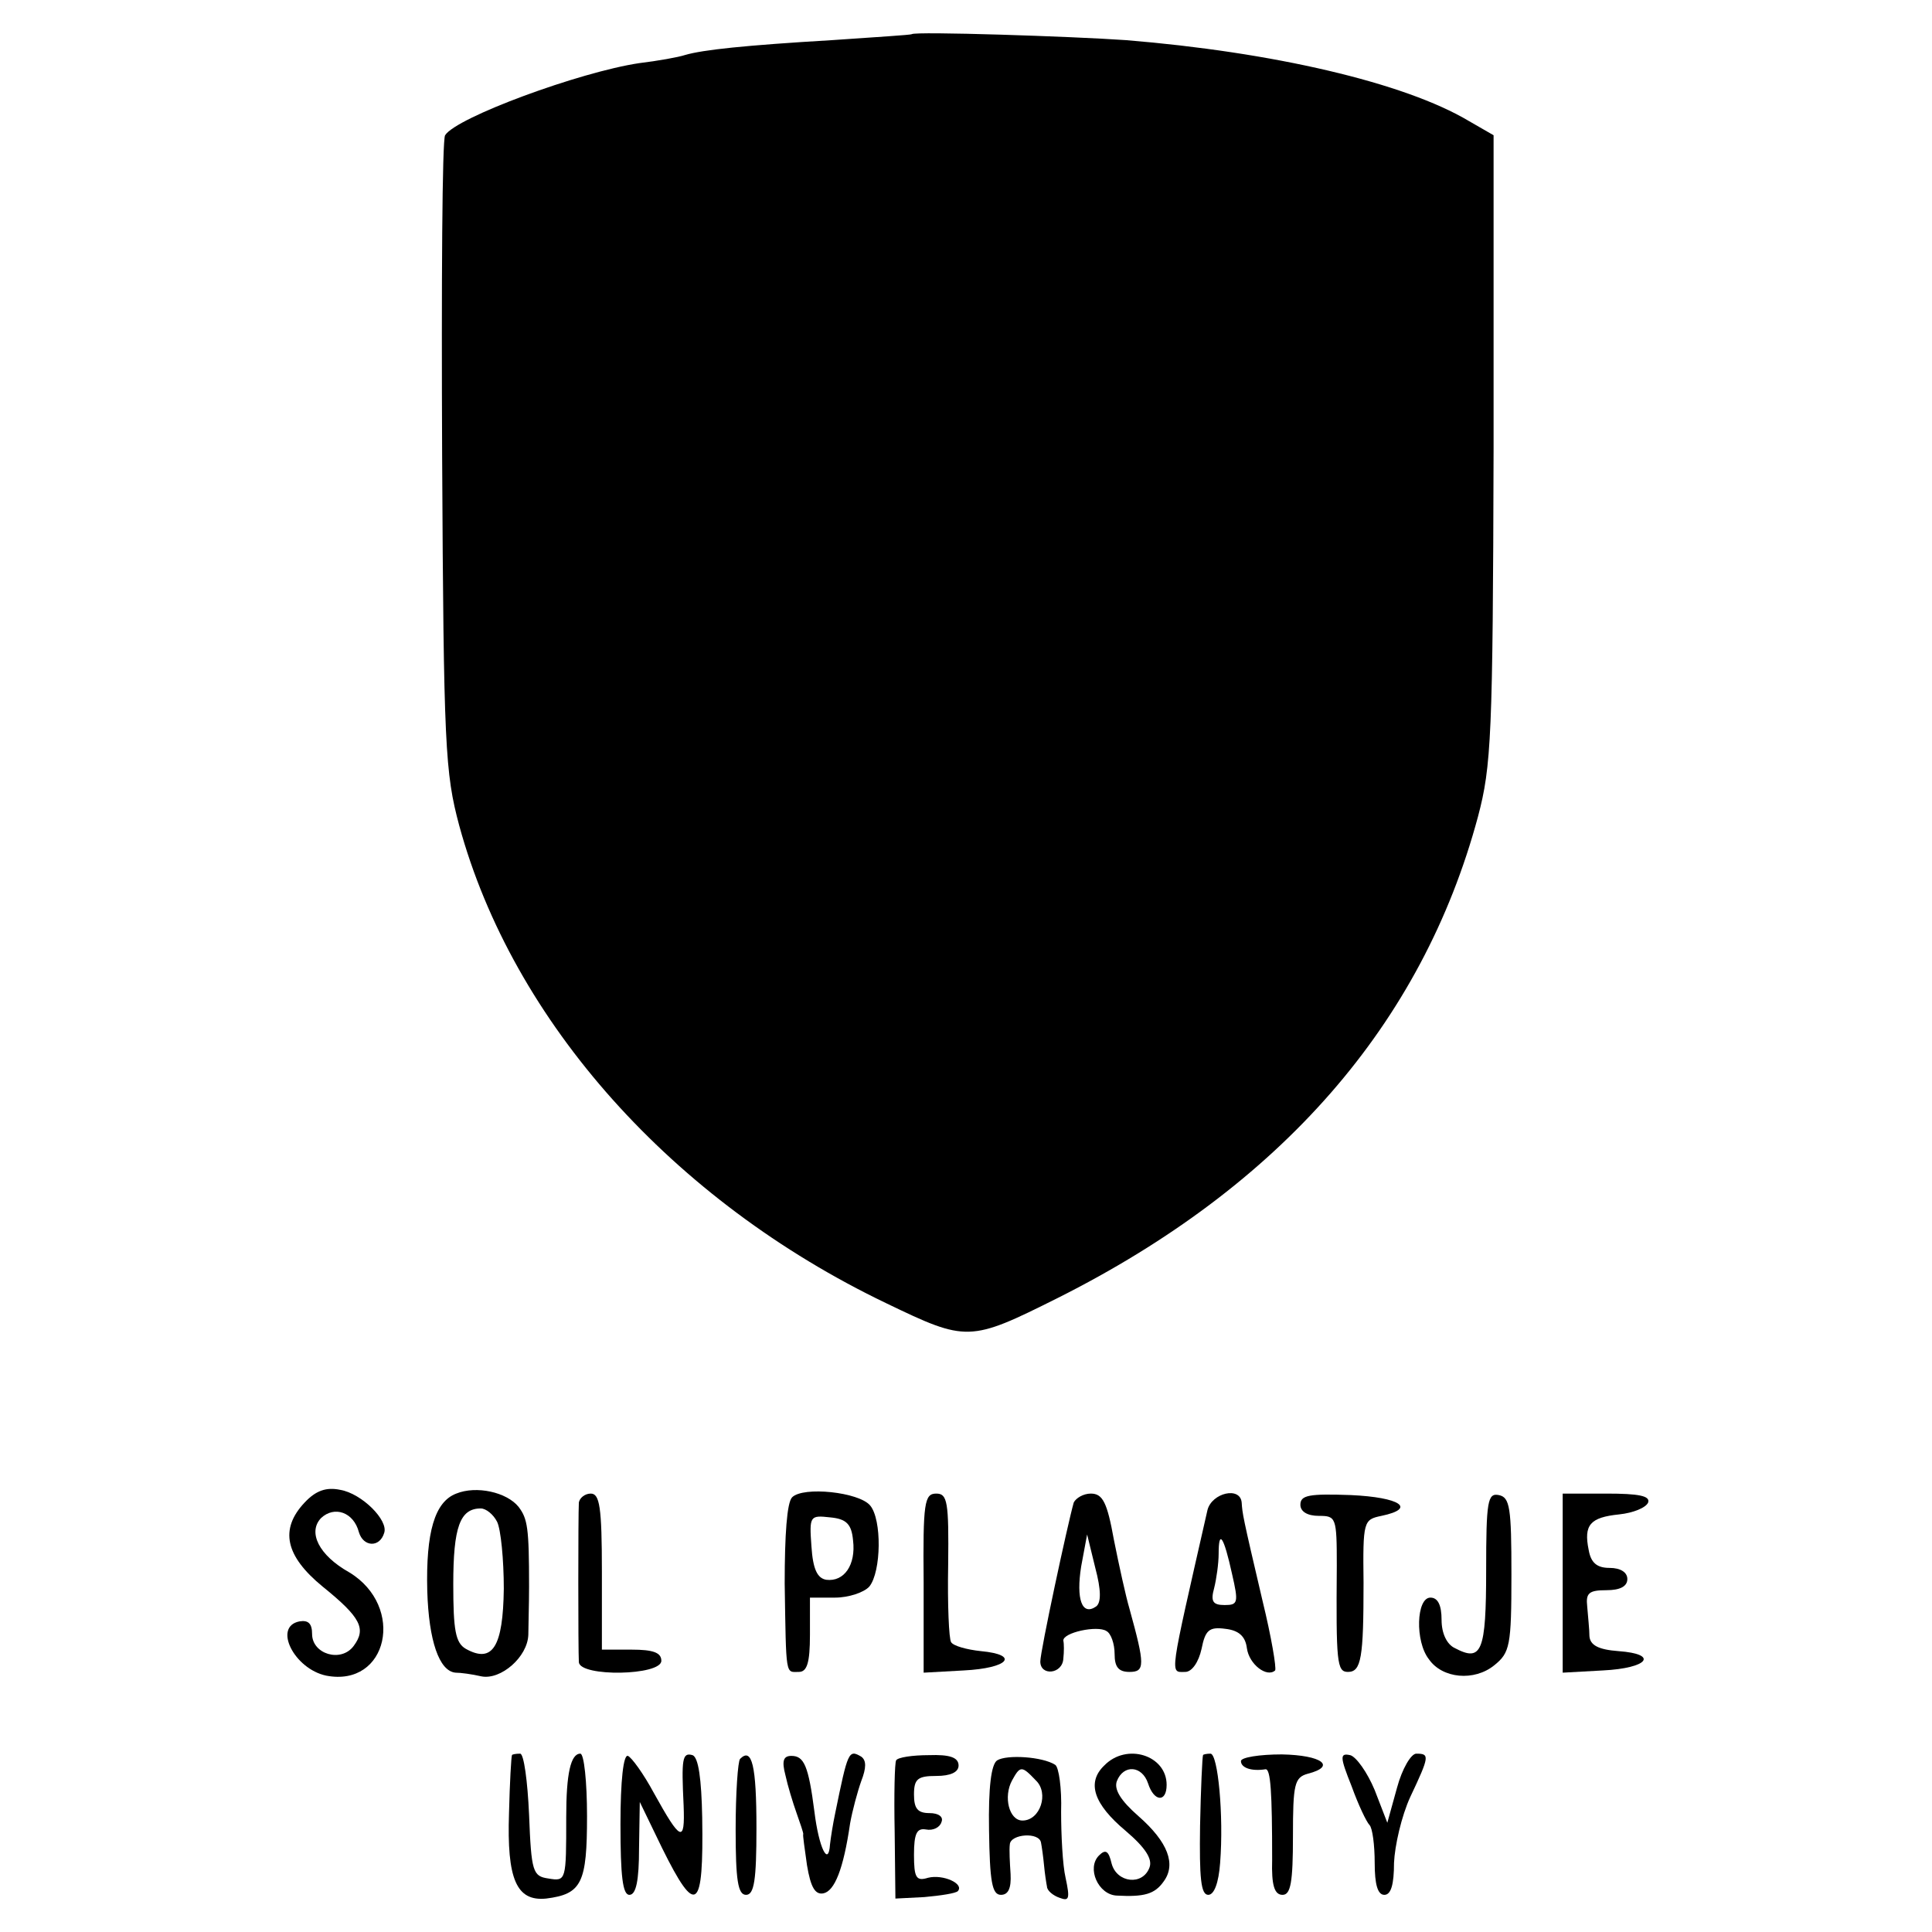<?xml version="1.0" standalone="no"?>
<!DOCTYPE svg PUBLIC "-//W3C//DTD SVG 20010904//EN"
 "http://www.w3.org/TR/2001/REC-SVG-20010904/DTD/svg10.dtd">
<svg version="1.0" xmlns="http://www.w3.org/2000/svg"
 width="260pt" height="260pt" viewBox="0 0 260 260"
 preserveAspectRatio="xMidYMid meet">
<g transform="translate(0,260) scale(0.1,-0.1)"
fill="#000000" stroke="none">
<path d="M1227 2554 c-1 -1 -49 -4 -107 -8 -118 -7 -174 -13 -198 -20 -9 -3
-37 -8 -62 -11 -80 -12 -246 -73 -261 -97 -4 -6 -5 -200 -4 -431 2 -392 4
-427 23 -498 72 -264 287 -505 575 -643 108 -52 112 -52 230 7 301 151 491
369 566 648 18 68 20 108 21 495 l0 422 -33 19 c-87 52 -265 93 -462 109 -71
5 -284 12 -288 8z"/>
<path d="M410 578 c-34 -36 -26 -72 24 -113 52 -42 59 -57 42 -80 -17 -23 -56
-11 -56 16 0 14 -5 19 -17 17 -36 -7 -7 -64 36 -73 83 -16 107 93 31 139 -41
23 -56 54 -38 73 18 17 44 8 51 -19 6 -20 28 -21 34 -1 6 17 -30 53 -59 58
-19 4 -33 -1 -48 -17z"/>
<path d="M614 590 c-29 -11 -41 -52 -39 -131 2 -67 16 -108 38 -110 7 0 22 -2
35 -5 26 -5 62 26 63 56 0 11 1 40 1 65 0 79 -2 91 -14 107 -16 20 -57 29 -84
18z m55 -38 c5 -10 9 -51 9 -90 -1 -78 -15 -101 -51 -81 -14 8 -17 25 -17 87
0 77 9 102 37 102 7 0 17 -8 22 -18z"/>
<path d="M1066 585 c-7 -7 -10 -51 -10 -116 2 -127 1 -119 19 -119 11 0 15 12
15 50 l0 50 34 0 c18 0 39 7 46 15 16 20 17 90 1 109 -15 18 -90 26 -105 11z
m82 -58 c4 -33 -12 -56 -36 -53 -12 2 -18 14 -20 45 -3 41 -2 42 25 39 22 -2
29 -9 31 -31z"/>
<path d="M779 578 c-1 -16 -1 -198 0 -215 2 -20 111 -18 111 2 0 11 -11 15
-40 15 l-40 0 0 105 c0 87 -3 105 -15 105 -8 0 -15 -6 -16 -12z"/>
<path d="M1243 470 l0 -121 54 3 c60 3 76 21 23 26 -19 2 -37 7 -40 12 -3 4
-5 51 -4 104 1 85 -1 96 -16 96 -16 0 -18 -12 -17 -120z"/>
<path d="M1445 578 c-8 -28 -45 -200 -45 -214 0 -20 30 -17 31 4 1 9 1 20 0
24 -1 11 46 21 58 13 6 -3 11 -17 11 -31 0 -17 5 -24 20 -24 21 0 21 9 0 85
-5 17 -14 58 -21 93 -9 50 -15 62 -31 62 -10 0 -20 -6 -23 -12z m30 -140 c-19
-13 -27 10 -20 54 l8 43 11 -45 c8 -30 8 -47 1 -52z"/>
<path d="M1625 568 c-52 -229 -51 -218 -30 -218 9 0 18 13 22 31 5 25 10 30
32 27 18 -2 27 -10 29 -26 3 -22 27 -40 38 -30 2 3 -5 45 -17 94 -27 115 -27
117 -28 132 -2 22 -40 13 -46 -10z m33 -86 c9 -39 8 -42 -10 -42 -16 0 -19 5
-14 23 3 12 6 33 6 46 0 34 7 23 18 -27z"/>
<path d="M1750 575 c0 -9 9 -15 25 -15 23 0 24 -2 24 -67 -1 -130 0 -143 15
-143 18 0 21 19 21 120 -1 83 0 85 24 90 48 10 25 25 -41 28 -56 2 -68 0 -68
-13z"/>
<path d="M2000 487 c0 -110 -6 -124 -42 -105 -11 5 -18 20 -18 38 0 20 -5 30
-15 30 -19 0 -21 -59 -2 -83 18 -26 61 -30 88 -8 21 17 23 26 23 122 0 90 -2
104 -17 107 -15 3 -17 -8 -17 -101z"/>
<path d="M2103 470 l0 -121 54 3 c61 3 76 22 21 26 -27 2 -38 8 -39 20 0 9 -2
27 -3 40 -2 18 2 22 26 22 18 0 28 5 28 15 0 9 -9 15 -24 15 -17 0 -25 7 -28
24 -7 34 2 44 41 48 19 2 36 9 39 16 3 9 -13 12 -56 12 l-59 0 0 -120z"/>
<path d="M689 238 c-1 -2 -3 -37 -4 -78 -3 -89 10 -119 50 -115 48 6 55 21 55
111 0 46 -4 84 -9 84 -13 0 -19 -27 -19 -85 0 -86 0 -87 -24 -83 -21 3 -23 9
-26 86 -2 45 -7 82 -12 82 -6 0 -11 -1 -11 -2z"/>
<path d="M835 145 c0 -70 3 -95 12 -95 9 0 13 19 13 63 l1 62 30 -62 c46 -93
56 -85 54 41 -1 52 -5 81 -13 84 -14 4 -15 -5 -12 -68 2 -51 -4 -48 -40 17
-14 26 -30 48 -35 50 -6 2 -10 -33 -10 -92z"/>
<path d="M996 233 c-3 -3 -6 -46 -6 -95 0 -68 3 -88 14 -88 11 0 14 20 14 90
0 84 -6 109 -22 93z"/>
<path d="M1057 211 c3 -14 10 -37 15 -51 5 -14 9 -26 9 -28 -1 -1 2 -20 5 -42
5 -30 11 -40 22 -38 15 3 27 32 36 94 3 17 10 43 15 57 7 18 7 28 0 33 -17 10
-18 7 -35 -76 -3 -14 -6 -33 -7 -42 -2 -31 -15 -5 -21 44 -8 62 -14 75 -31 75
-11 0 -13 -7 -8 -26z"/>
<path d="M1206 231 c-2 -3 -3 -46 -2 -96 l1 -90 39 2 c22 2 42 5 45 8 9 10
-20 23 -40 18 -16 -5 -19 0 -19 31 0 29 4 36 16 34 10 -2 19 3 21 10 3 7 -4
12 -16 12 -16 0 -21 6 -21 25 0 21 5 25 30 25 19 0 30 5 30 14 0 11 -12 15
-40 14 -22 0 -42 -3 -44 -7z"/>
<path d="M1342 231 c-8 -5 -12 -36 -11 -94 1 -69 4 -87 16 -87 10 0 14 9 13
28 -1 15 -2 33 -1 40 1 14 40 17 42 2 1 -5 3 -19 4 -30 1 -11 3 -24 4 -29 0
-5 8 -12 17 -15 13 -5 14 -1 8 27 -4 17 -6 58 -6 89 1 31 -3 60 -8 63 -17 11
-65 14 -78 6z m52 -27 c18 -17 6 -54 -18 -54 -18 0 -26 32 -14 54 11 20 13 20
32 0z"/>
<path d="M1486 224 c-24 -23 -14 -52 29 -88 27 -23 36 -38 32 -49 -9 -25 -44
-21 -51 5 -4 17 -8 20 -17 11 -17 -17 -1 -53 24 -54 37 -2 51 2 63 19 17 23 6
53 -34 88 -24 21 -33 36 -29 47 9 23 34 21 42 -3 8 -25 25 -26 25 -2 0 40 -54
57 -84 26z"/>
<path d="M1619 238 c-1 -2 -3 -45 -4 -95 -1 -70 1 -93 11 -93 8 0 14 16 16 43
5 64 -3 147 -13 147 -5 0 -10 -1 -10 -2z"/>
<path d="M1670 230 c0 -9 14 -14 33 -11 7 1 9 -31 9 -122 -1 -34 3 -47 14 -47
11 0 14 17 14 79 0 70 2 79 20 84 39 10 19 25 -35 26 -30 0 -55 -4 -55 -9z"/>
<path d="M1819 196 c9 -25 20 -48 24 -52 4 -4 7 -27 7 -51 0 -29 4 -43 13 -43
9 0 13 14 13 43 1 23 10 63 22 89 26 55 26 58 8 58 -7 0 -19 -20 -26 -46 l-13
-47 -17 44 c-10 24 -25 45 -33 47 -14 3 -14 -2 2 -42z"/>
</g>
</svg>
